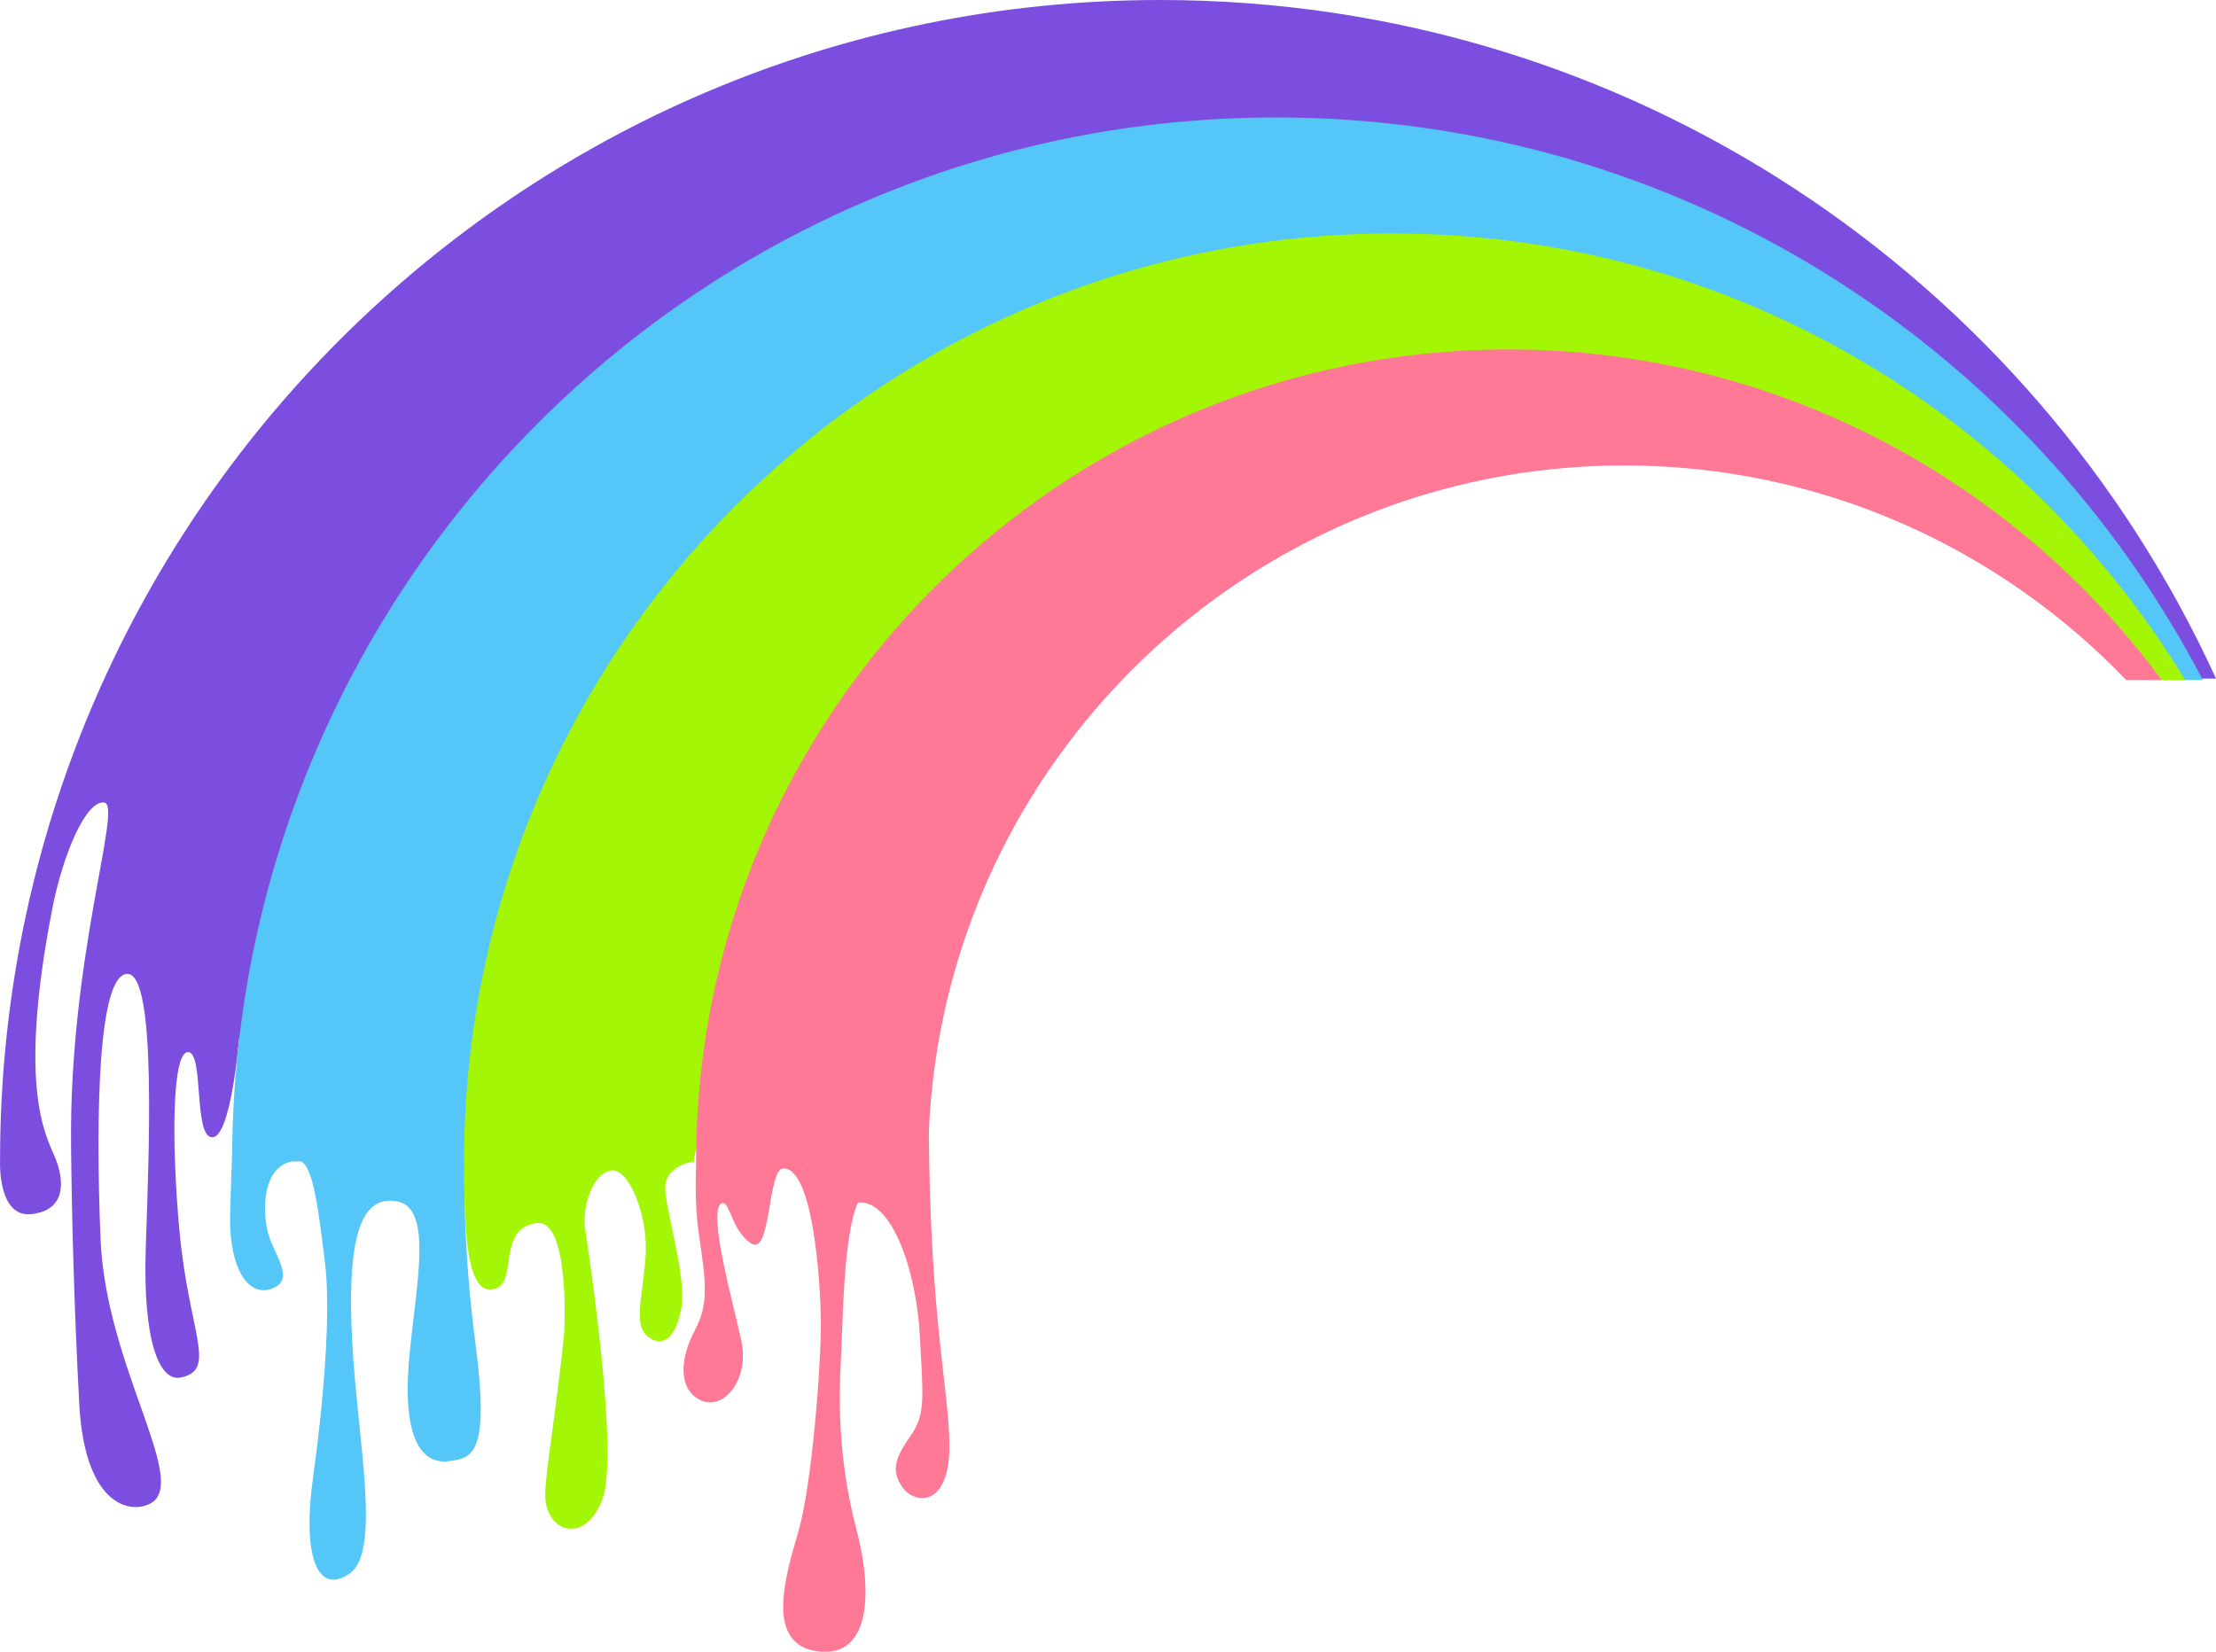 <svg version="1.1" id="图层_1" x="0px" y="0px" width="200px" height="149.105px" viewBox="0 0 200 149.105" enable-background="new 0 0 200 149.105" xml:space="preserve" xmlns="http://www.w3.org/2000/svg" xmlns:xlink="http://www.w3.org/1999/xlink" xmlns:xml="http://www.w3.org/XML/1998/namespace">
  <path fill="#7B4EDF" d="M104.712,0C46.885,0,0.005,46.879,0.005,104.707c0,0-0.261,5.236,2.837,4.887
	c3.097-0.348,2.96-2.922,2.219-4.887c-0.741-1.963-3.598-5.893-0.349-22.643c0.971-5,3.075-9.88,4.712-9.619
	c1.636,0.262-3.182,13.912-3.011,30.91c0.06,5.905,0.259,14.451,0.741,23.385c0.516,9.531,4.908,9.947,6.545,8.9
	c3.274-2.097-4.168-12.425-4.625-23.82c-0.456-11.396-0.212-23.943,2.443-23.908c2.655,0.033,1.902,16.609,1.637,24.779
	c-0.268,8.174,1.167,12.11,3.206,11.647c3.272-0.739,0.686-3.942-0.175-13.35c-0.695-7.609-0.683-16.004,0.78-16.018
	c1.463-0.013,0.475,7.625,2.176,7.688c1.702,0.066,2.422-8.785,2.422-8.785S45.198,18.547,107.5,13.052
	c50.072-4.416,75.084,24.032,89.777,48.2H200C183.495,25.115,147.038,0,104.712,0z" class="color c1"/>
  <path fill="#54C6F8" d="M115.178,10.602c-51.759,0-93.767,41.731-94.227,93.384c0,0,0,0,0,0.002
	c-0.095,2.586-0.188,5.395-0.185,6.217c0.021,4.254,1.589,6.818,3.665,6.15c2.442-0.785,0.142-3.205-0.316-5.365
	c-0.429-2.02-0.33-5.625,2.212-6.152h0.844c1.15,0.55,1.611,4.775,2.146,9.009c0.576,4.549-0.105,12.643-1.065,19.528
	c-0.963,6.89,0.307,10.674,3.265,8.695c2.959-1.98,0.729-12.141,0.27-20.963c-0.461-8.824,0.545-13.381,4.12-12.648
	c3.573,0.732,1.182,9.506,0.913,15.834c-0.269,6.326,1.681,7.896,3.755,7.595c2.075-0.302,3.658-0.574,2.312-10.818
	c-1.108-8.457-0.977-14.869-0.97-16.23c0,0,16.083-77.536,72.083-79.786c24.188-0.972,55.749,2.955,81.137,36.335h3.678
	C183.104,31.211,151.549,10.602,115.178,10.602z" class="color c2"/>
  <path fill="#A3F606" d="M125.648,21.072c-46.258,0-83.766,37.508-83.766,83.765h0.019c0.017,3.392-0.169,11.422,2.206,11.552
	c3.011,0.163,0.4-5.556,4.385-5.988c2.716-0.293,2.563,8.473,2.393,10.242c-0.603,6.241-1.75,12.625-1.673,14.512
	c0.131,3.174,3.622,4.291,5.156,0.174c1.535-4.119-1.268-22.412-1.559-24.434c-0.292-2.023,0.693-4.972,2.325-5.238
	c1.633-0.271,3.4,4.117,3.132,7.797c-0.267,3.678-1.12,6.09,0.171,7.162c1.292,1.072,2.559,0.293,3.069-2.631
	c0.512-2.924-1.777-9.746-1.438-11.185c0.342-1.438,1.926-1.896,2.657-1.944c0.018-0.002-0.032-0.008-0.12-0.019
	c0,0,12.894-73.294,69.644-71.284c21.05,0.746,48.979,12.805,61.458,27.831h3.513C182.535,37.225,155.992,21.072,125.648,21.072z" class="color c3"/>
  <path fill="#FF7895" d="M136.12,31.543c-40.414,0-73.295,32.881-73.295,73.294h0.01c-0.078,1.931-0.079,4.39,0.231,6.504
	c0.62,4.229,0.957,6.318-0.351,8.742c-1.308,2.424-1.594,5.291,0.503,6.301c2.097,1.009,4.415-1.86,3.702-5.282
	c-0.713-3.425-3.158-11.968-1.762-12.488c0.706-0.264,0.919,2.631,2.688,3.652c1.771,1.021,1.416-6.767,2.854-6.796
	c2.601-0.049,3.337,9.658,3.382,13.734c0.043,4.078-0.831,14.947-2.016,19.004c-1.182,4.058-3.095,10.267,1.78,10.857
	c4.873,0.592,4.852-5.681,3.465-10.951c-1.385-5.266-1.691-10.203-1.435-14.908c0.207-3.793,0.203-11.633,1.547-14.637
	c0.253-0.055,0.553-0.037,0.906,0.086c2.55,0.867,4.404,6.486,4.693,11.99c0.289,5.502,0.521,7.01-0.813,8.922
	c-1.331,1.912-1.881,3.098-0.752,4.692c1.13,1.593,4.286,1.796,4.229-3.885c-0.053-5.1-1.733-11.199-1.855-28.192
	c1.396-33.412,29.005-60.169,62.757-60.169c17.791,0,33.866,7.446,45.309,19.37h3.201C181.738,43.299,160.279,31.543,136.12,31.543z
	" class="color c4"/>
</svg>
